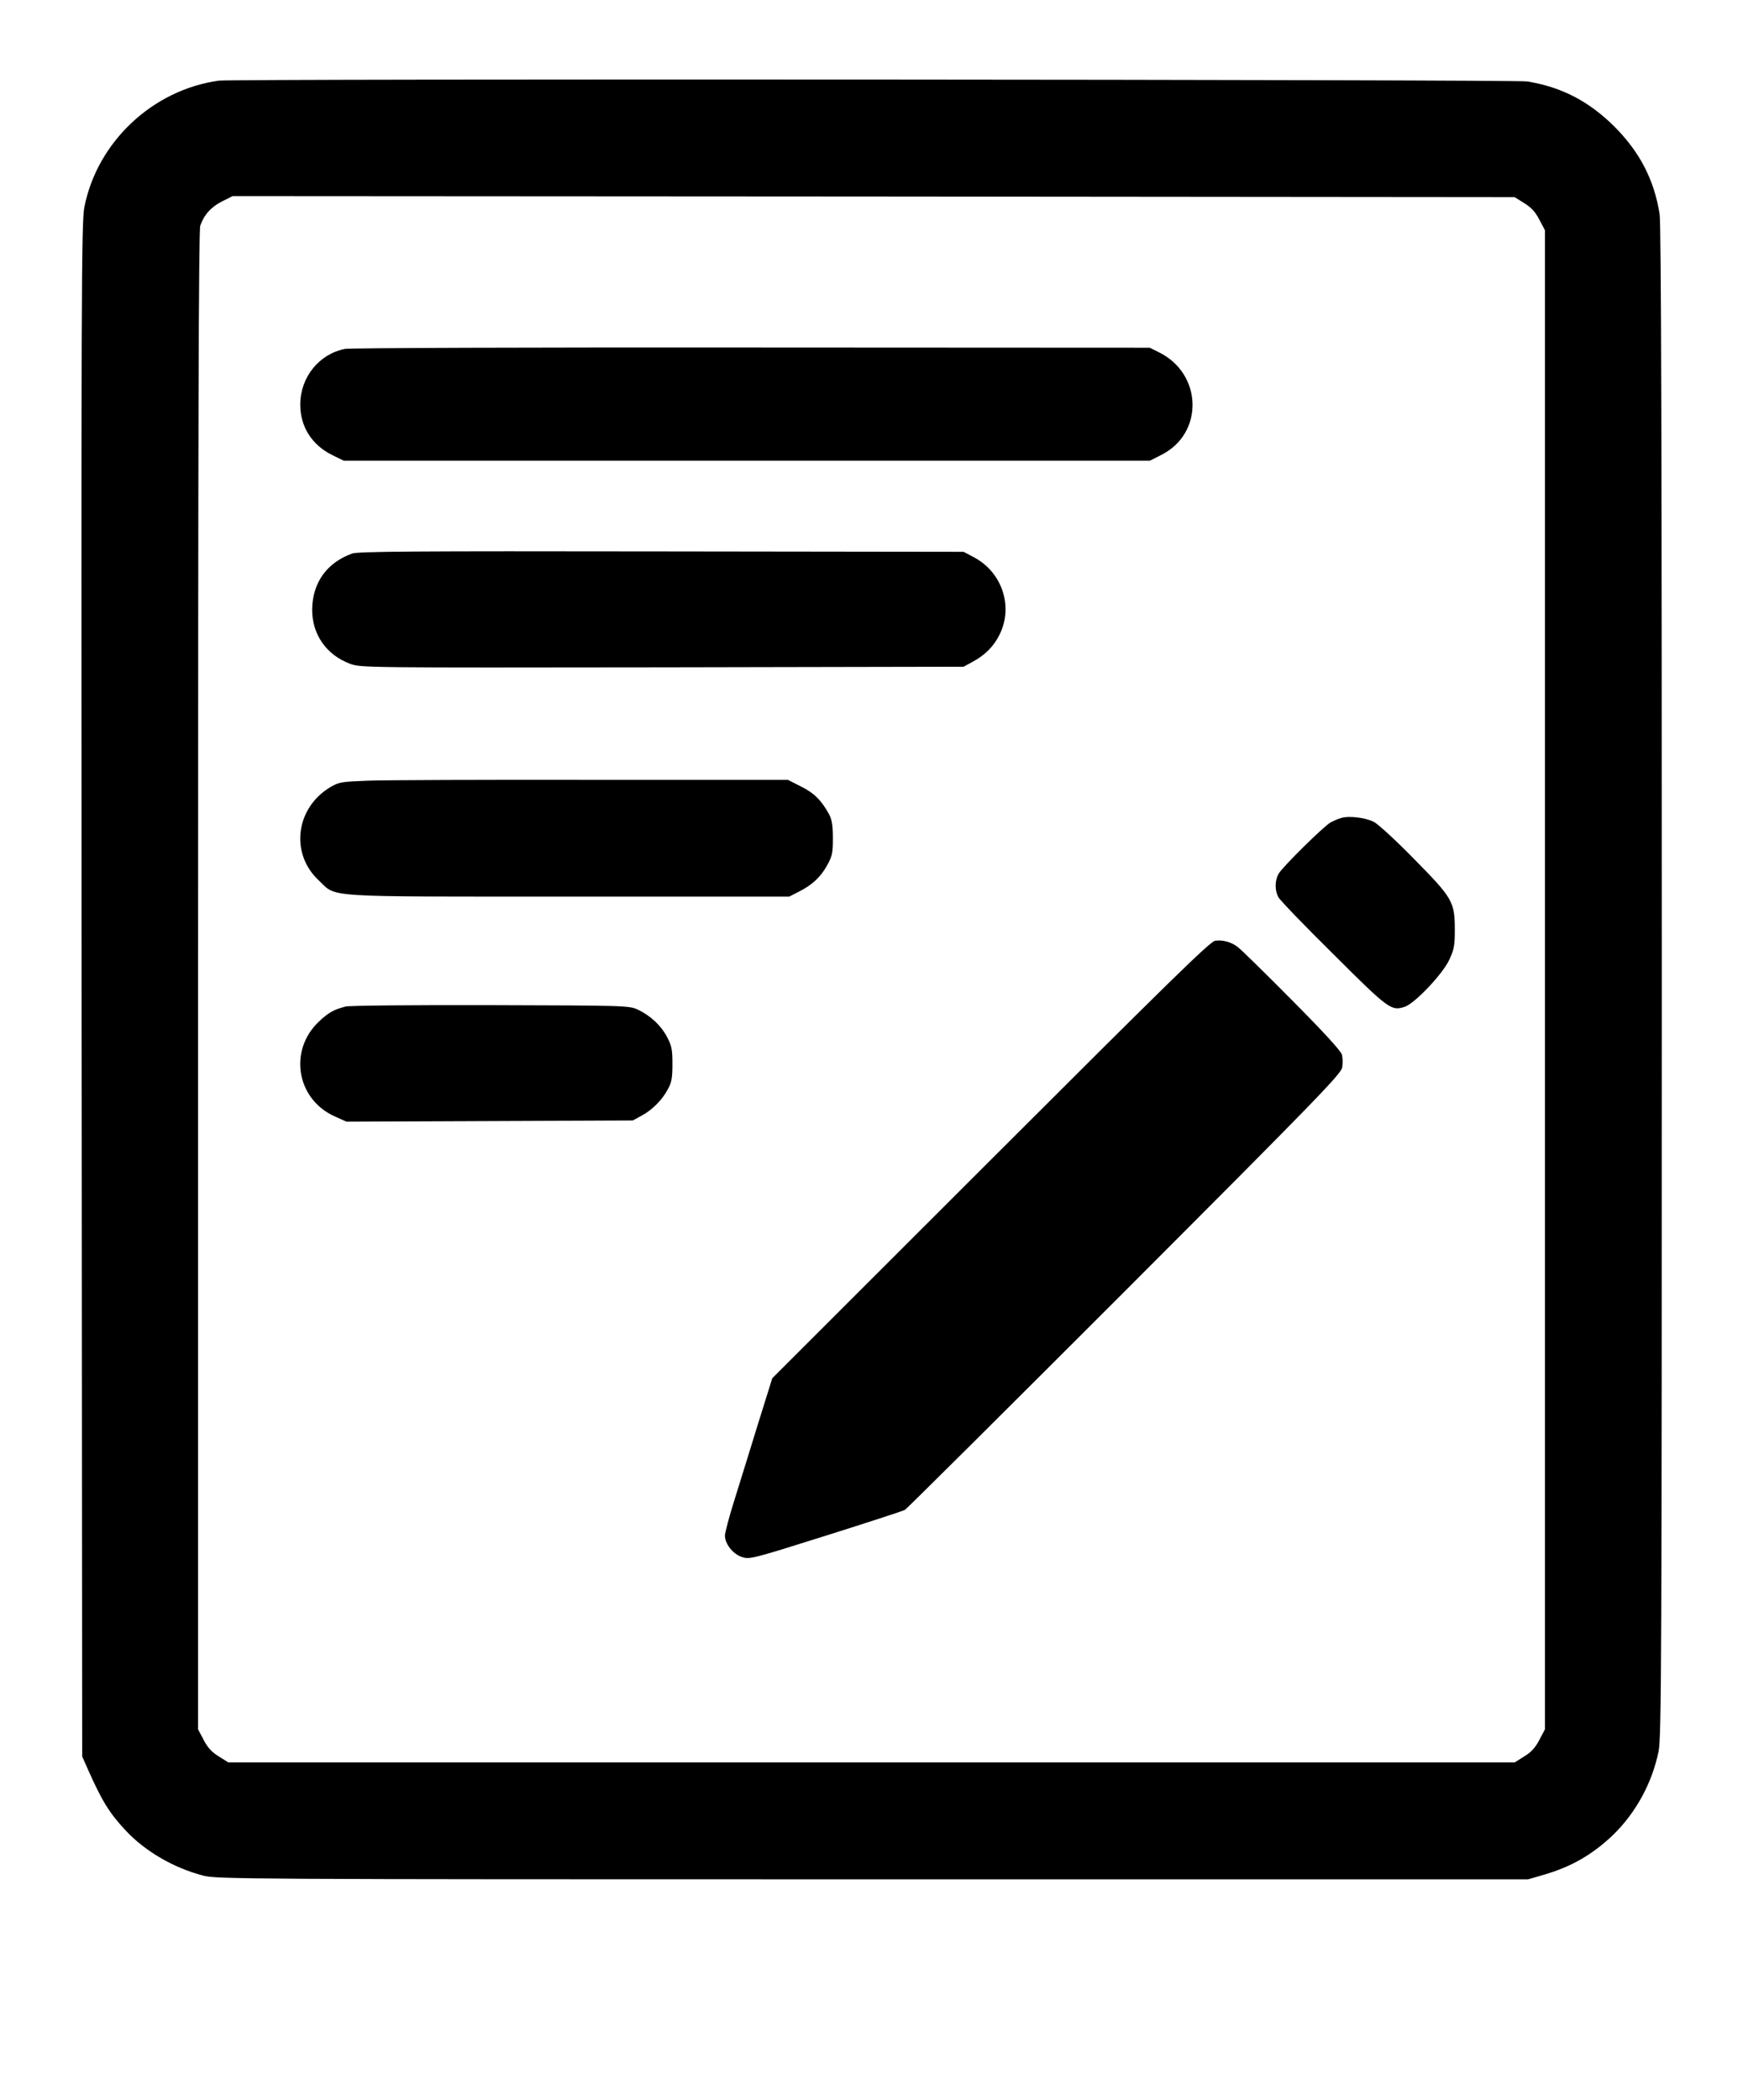 <?xml version="1.0" standalone="no"?>
<!DOCTYPE svg PUBLIC "-//W3C//DTD SVG 20010904//EN"
 "http://www.w3.org/TR/2001/REC-SVG-20010904/DTD/svg10.dtd">
<svg version="1.0" xmlns="http://www.w3.org/2000/svg"
 width="880pt" height="1060pt" viewBox="0 0 880 1060"
 preserveAspectRatio="xMidYMid meet">

<g transform="translate(0,1060) scale(0.1,-0.1)"
fill="#000000" stroke="none">
<path d="M1105 10193 c-334 -46 -614 -309 -679 -638 -15 -73 -16 -435 -14
-3950 l3 -3870 31 -70 c69 -155 108 -218 189 -304 97 -104 241 -188 390 -227
68 -18 180 -19 3380 -19 l3310 0 79 23 c139 40 246 102 349 200 116 113 198
262 231 424 14 70 16 453 16 3885 0 2619 -3 3828 -11 3873 -28 174 -100 312
-228 441 -129 128 -267 200 -441 228 -62 10 -6532 14 -6605 4z m6590 -618 c36
-22 57 -45 77 -84 l28 -53 0 -3783 0 -3783 -28 -53 c-20 -39 -41 -62 -77 -84
l-48 -30 -3247 0 -3247 0 -48 30 c-36 22 -57 45 -77 84 l-28 53 0 3778 c0
2797 3 3786 11 3811 19 55 55 95 111 123 l52 26 3236 -2 3237 -3 48 -30z"/>
<path d="M1741 8839 c-130 -26 -224 -142 -225 -279 -1 -112 58 -206 162 -257
l57 -28 2036 0 2035 0 59 30 c214 109 206 409 -14 517 l-46 23 -2010 1 c-1105
1 -2030 -2 -2054 -7z"/>
<path d="M1777 7806 c-127 -46 -199 -147 -201 -281 -1 -126 71 -230 191 -275
54 -20 70 -20 1576 -18 l1522 3 42 23 c66 35 110 79 140 140 70 142 12 315
-131 390 l-51 27 -1525 2 c-1265 2 -1531 0 -1563 -11z"/>
<path d="M1860 6660 c-135 -5 -148 -7 -191 -32 -176 -104 -206 -335 -60 -471
94 -88 -2 -82 1261 -82 l1115 0 45 23 c69 34 112 74 145 133 27 48 30 63 30
139 0 64 -5 94 -19 120 -38 70 -77 109 -143 141 l-65 33 -986 0 c-543 1 -1052
-1 -1132 -4z"/>
<path d="M6769 6471 c-14 -4 -36 -14 -50 -21 -34 -18 -248 -229 -265 -262 -18
-35 -18 -82 0 -116 8 -15 133 -145 278 -288 280 -279 292 -288 361 -265 50 17
191 165 224 237 24 51 28 72 28 149 0 144 -10 161 -204 358 -91 93 -183 178
-205 189 -43 22 -128 32 -167 19z"/>
<path d="M6135 5852 c-25 -3 -224 -198 -1133 -1106 l-1103 -1102 -70 -224
c-38 -124 -92 -297 -119 -384 -28 -88 -50 -172 -50 -186 0 -42 40 -93 85 -108
39 -13 49 -11 423 107 210 66 390 125 400 130 9 5 509 502 1110 1103 973 974
1093 1098 1098 1130 4 20 3 50 -1 65 -4 18 -93 115 -253 276 -136 137 -259
258 -275 269 -33 24 -72 35 -112 30z"/>
<path d="M1745 5520 c-59 -15 -86 -30 -134 -75 -155 -145 -115 -392 78 -479
l60 -27 723 3 723 3 42 23 c54 28 107 81 135 135 19 34 23 58 23 127 0 73 -4
92 -27 136 -31 59 -84 108 -147 138 -45 21 -57 21 -746 23 -385 1 -713 -2
-730 -7z"/>
</g>
</svg>
